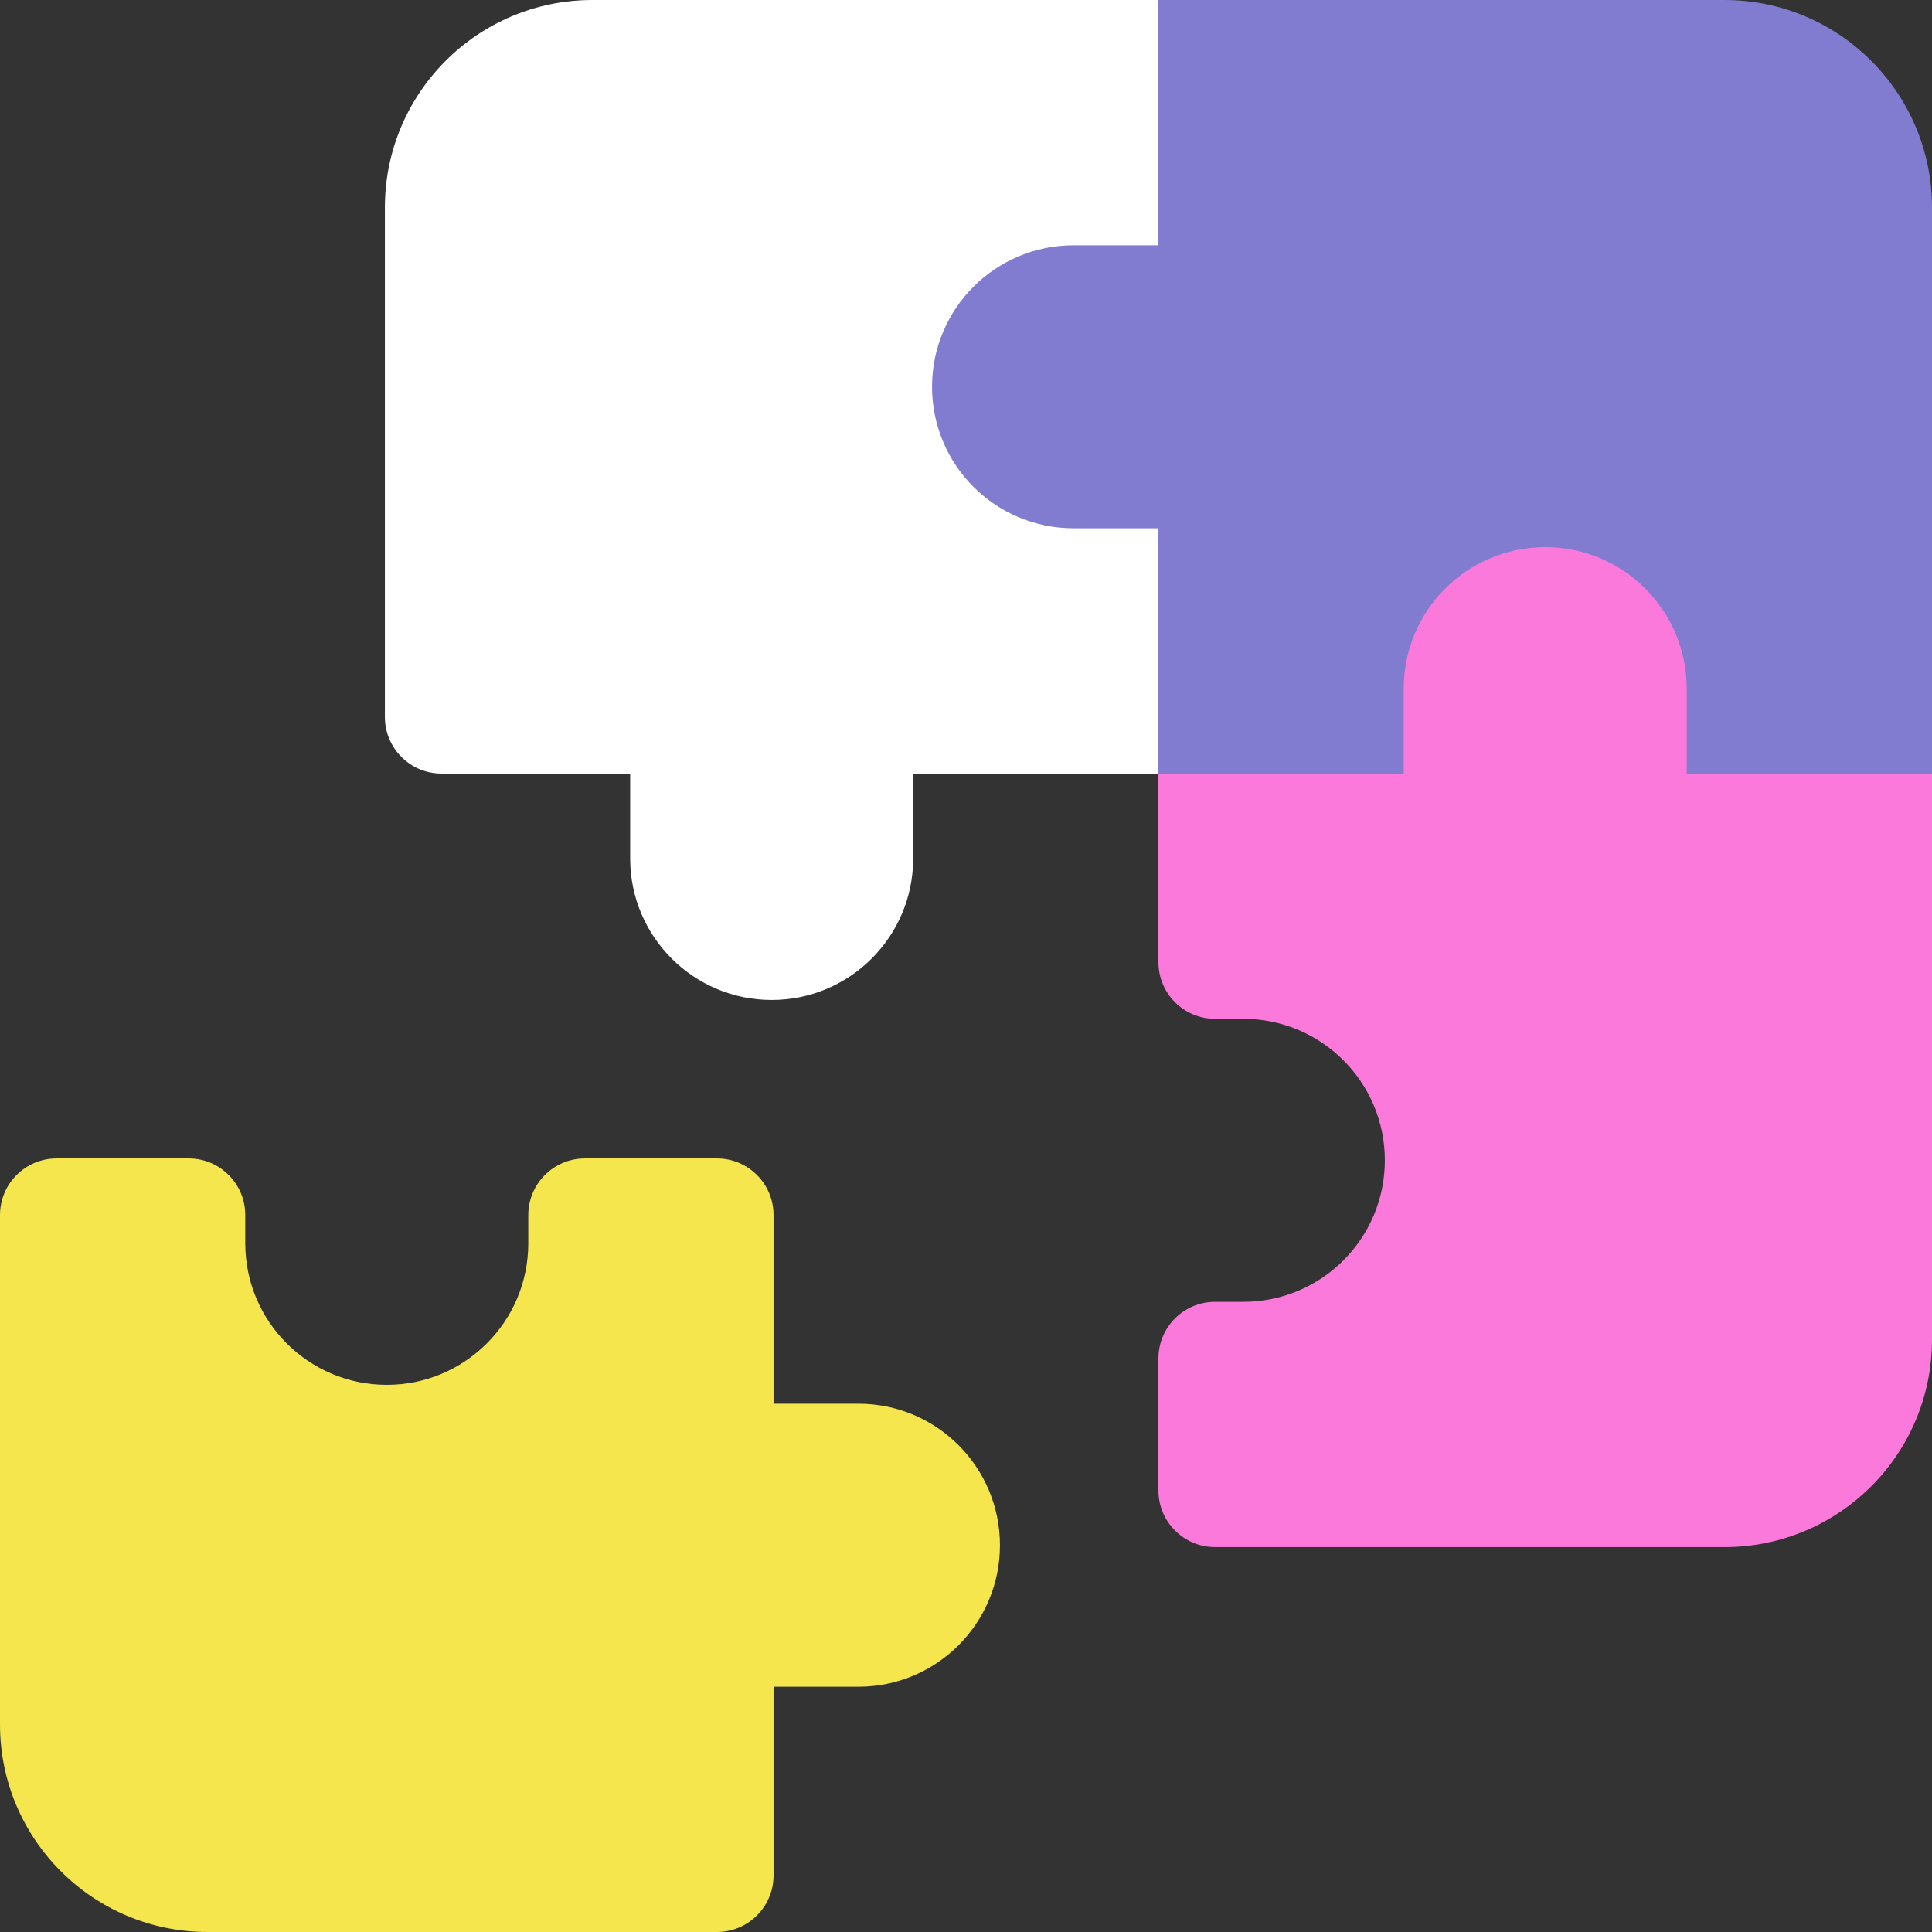 <svg enable-background="new 0 0 512 512" height="425" viewBox="0 0 512 512" width="425" xmlns="http://www.w3.org/2000/svg"><rect x="0" y="0" width="512" height="512" fill="#333333" stroke="none"/><path d="m157 0c-30.376 0-55 24.624-55 55v135c0 8.284 6.716 15 15 15h50v22.5c0 20.711 16.789 37.5 37.5 37.5s37.5-16.789 37.5-37.5v-22.5h65l20-65v-75l-20-65z" fill="#fff"/><path d="m457 0h-150v65h-22.5c-20.711 0-37.5 16.789-37.5 37.5s16.789 37.5 37.5 37.5h22.5v65l65 20h75l65-20v-150c0-30.376-24.624-55-55-55z" fill="#817cd0"/><path d="m55 512h135c8.284 0 15-6.716 15-15v-50h22.5c20.711 0 37.5-16.789 37.5-37.5s-16.789-37.5-37.5-37.5h-22.5v-50c0-8.284-6.716-15-15-15h-35c-8.284 0-15 6.716-15 15v7.5c0 20.711-16.789 37.5-37.5 37.5s-37.5-16.789-37.5-37.5v-7.5c0-8.284-6.716-15-15-15h-35c-8.284 0-15 6.716-15 15v135c0 30.376 24.624 55 55 55z" fill="#f4e64c"/><path d="m372 182.5v22.5h-65v50c0 8.284 6.716 15 15 15h7.5c20.711 0 37.5 16.789 37.5 37.5s-16.789 37.5-37.5 37.5h-7.5c-8.284 0-15 6.716-15 15v35c0 8.284 6.716 15 15 15h135c30.376 0 55-24.624 55-55v-150h-65v-22.5c0-20.711-16.789-37.5-37.5-37.5s-37.5 16.789-37.5 37.5z" fill="#fc79dc"/></svg>